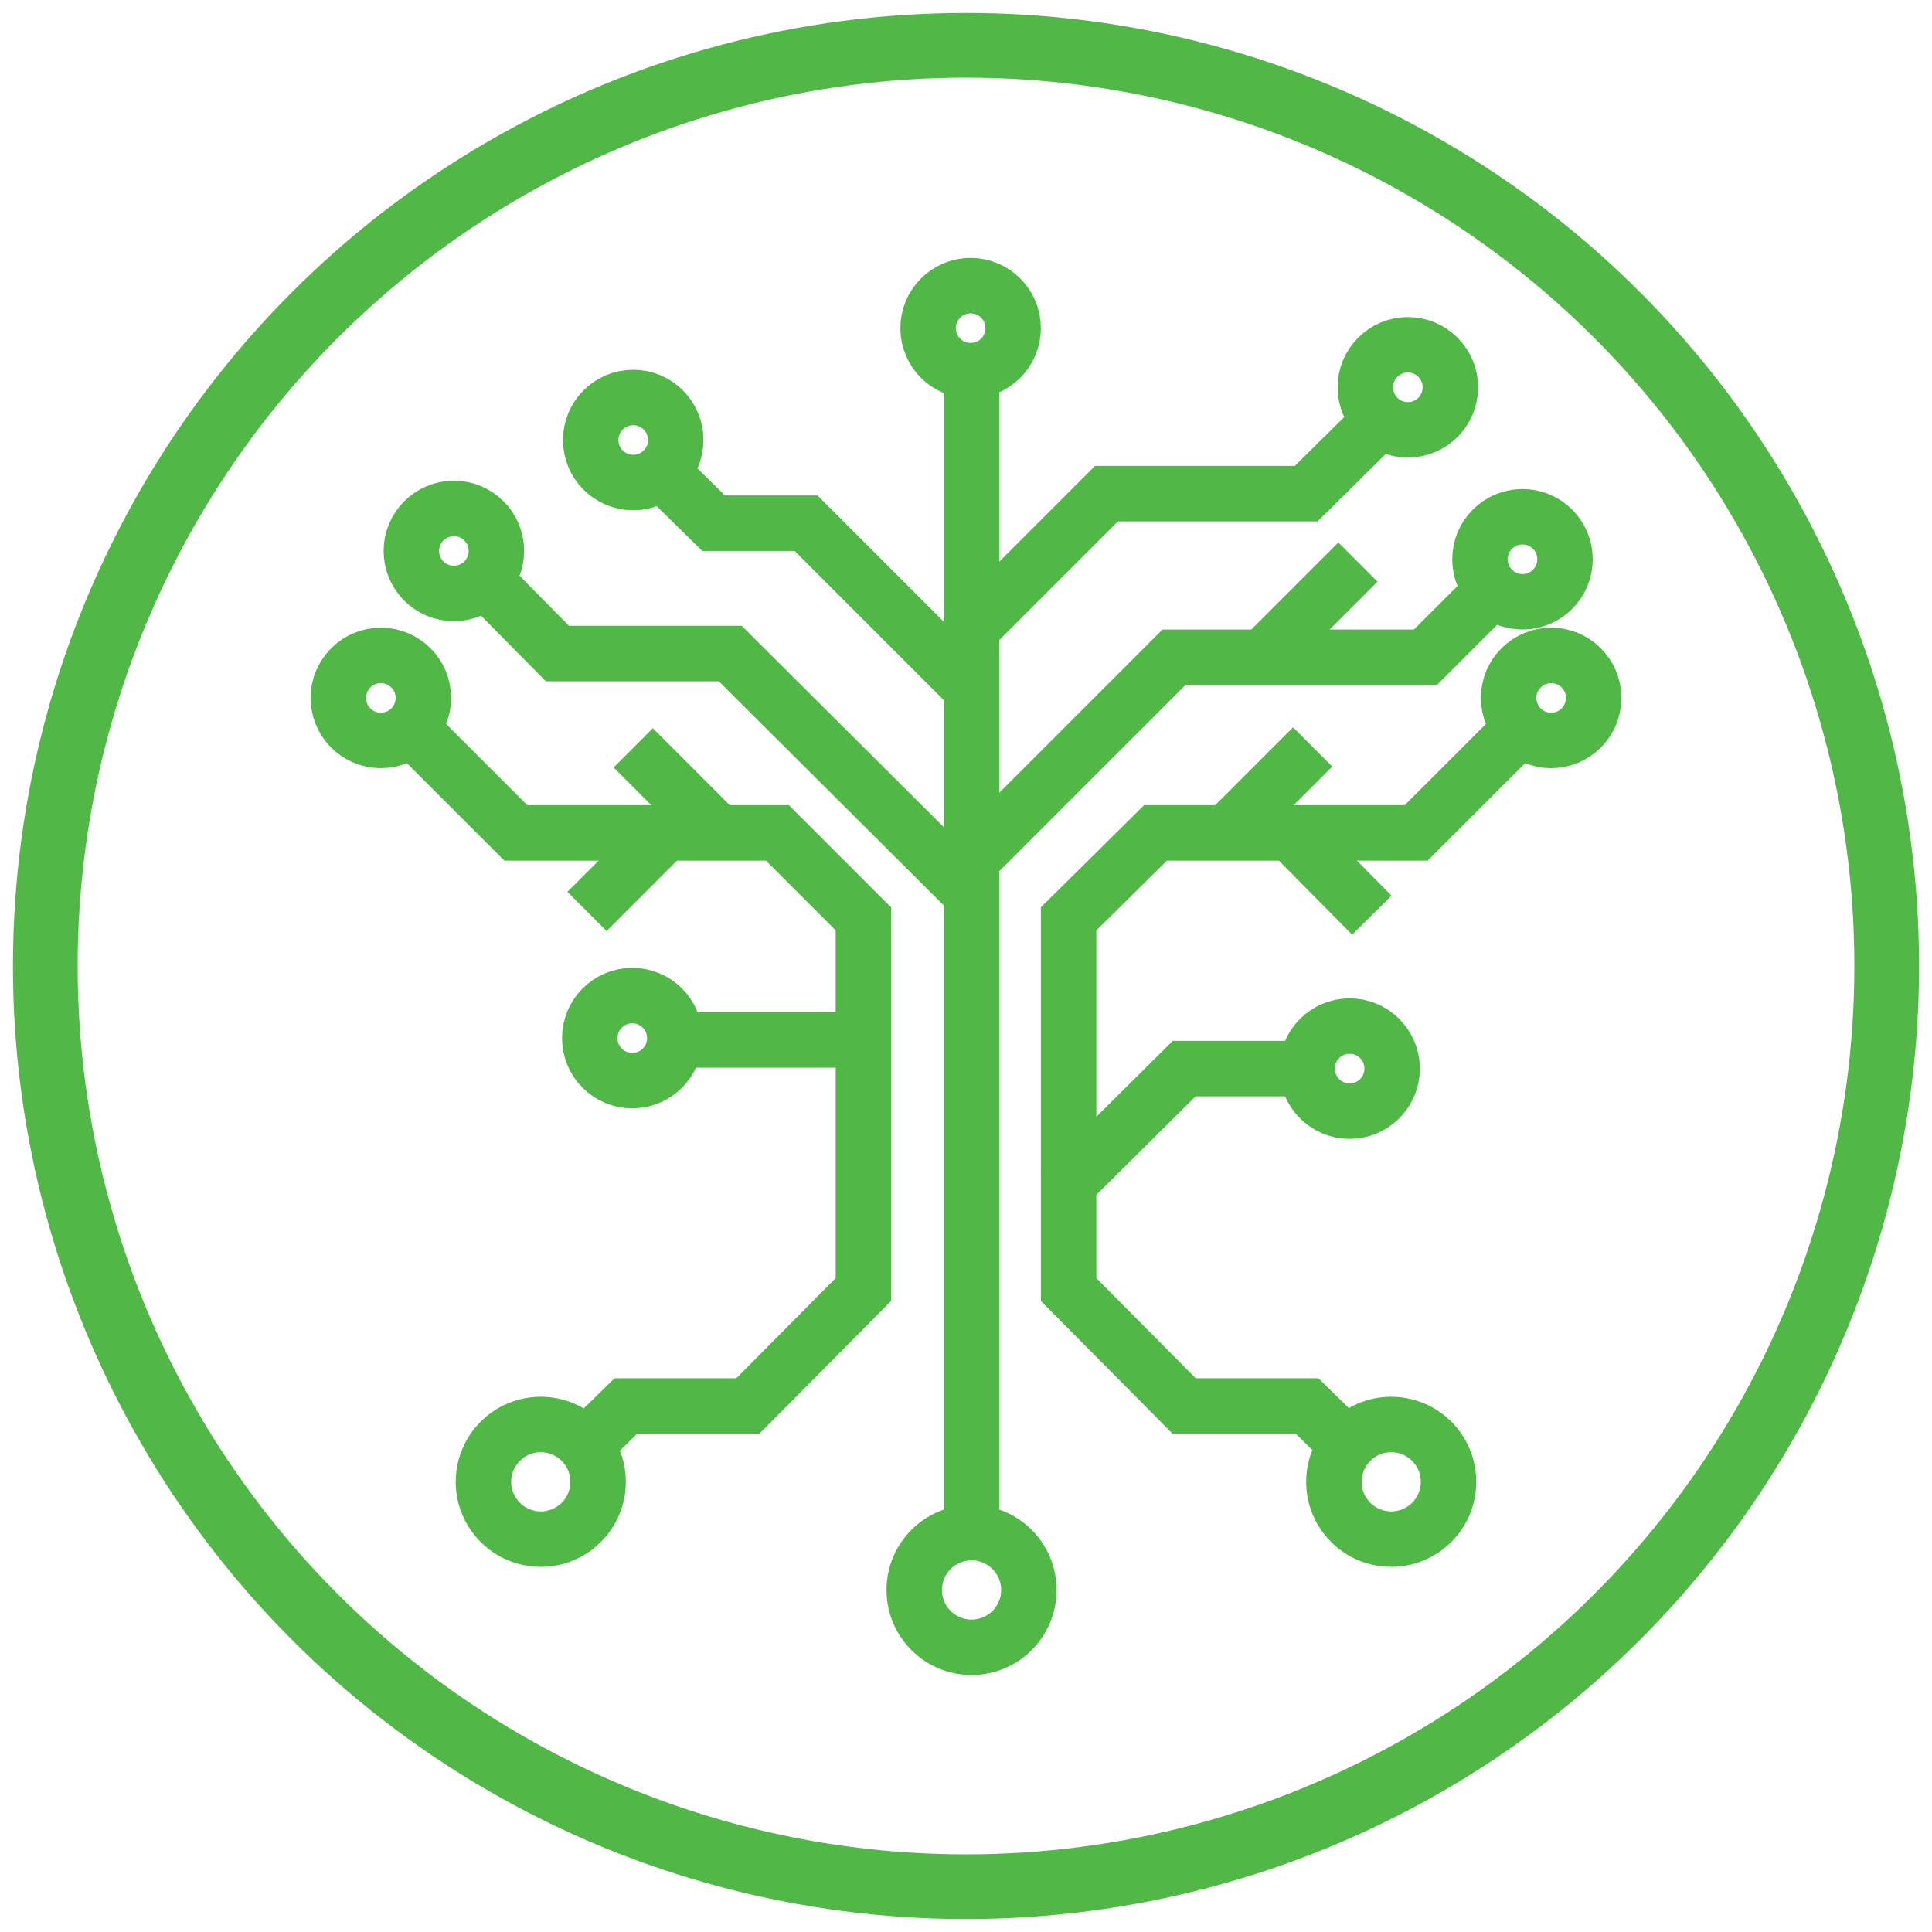 <?xml version="1.0" encoding="utf-8"?>
<!-- Generator: Adobe Illustrator 19.0.0, SVG Export Plug-In . SVG Version: 6.00 Build 0)  -->
<svg version="1.1" id="Layer_1" xmlns="http://www.w3.org/2000/svg" xmlns:xlink="http://www.w3.org/1999/xlink" x="0px" y="0px"
	 viewBox="0 0 209 209" style="enable-background:new 0 0 209 209;" xml:space="preserve">
<style type="text/css">
	.st0{fill:none;stroke:#51B848;stroke-width:6;stroke-miterlimit:10;}
	.st1{fill:none;stroke:#51B848;stroke-width:7;stroke-miterlimit:10;}
</style>
<g id="XMLID_1_">
	<path id="XMLID_4_" class="st0" d="M104.7,90.9"/>
	<polyline id="XMLID_34_" class="st0" points="149.3,45.5 141.3,53.4 119.7,53.4 105.1,68 105.1,91 105.1,106.2 105.1,165.3 	"/>
	<polyline id="XMLID_8_" class="st0" points="105.3,92.8 127,71.1 154.2,71.1 162.1,63.2 	"/>
	<line id="XMLID_9_" class="st0" x1="136.3" y1="71.4" x2="146.9" y2="60.8"/>
	<polyline id="XMLID_15_" class="st0" points="105.9,97.5 79,70.7 60.3,70.7 52.5,62.8 	"/>
	<polyline id="XMLID_24_" class="st0" points="104.4,73.8 87.2,56.6 77.2,56.6 71.7,51.2 	"/>
	<circle id="XMLID_12_" class="st0" cx="105.1" cy="172" r="6.2"/>
	<circle id="XMLID_25_" class="st0" cx="146" cy="115.6" r="4.6"/>
	<circle id="XMLID_33_" class="st0" cx="68.4" cy="112.3" r="4.6"/>
	<circle id="XMLID_26_" class="st0" cx="167.8" cy="75.5" r="4.6"/>
	<circle id="XMLID_27_" class="st0" cx="164.7" cy="60.5" r="4.6"/>
	<circle id="XMLID_28_" class="st0" cx="152.3" cy="41.9" r="4.6"/>
	<circle id="XMLID_29_" class="st0" cx="105" cy="35.5" r="4.6"/>
	<circle id="XMLID_30_" class="st0" cx="68.5" cy="47.6" r="4.6"/>
	<circle id="XMLID_31_" class="st0" cx="49.1" cy="59.6" r="4.6"/>
	<circle id="XMLID_32_" class="st0" cx="41.2" cy="75.5" r="4.6"/>
	<g id="XMLID_23_">
		<line id="XMLID_7_" class="st0" x1="132" y1="90.8" x2="142" y2="80.8"/>
		<line id="XMLID_3_" class="st0" x1="139.5" y1="90" x2="148.4" y2="99"/>
		<polyline id="XMLID_5_" class="st0" points="114.7,128.9 128.1,115.6 141.1,115.6 		"/>
		<g id="XMLID_6_">
			<polyline id="XMLID_18_" class="st0" points="164.8,78.5 153.2,90.1 125,90.1 115.6,99.4 115.6,139.5 128.1,152.1 141.4,152.1 
				146.6,157.2 			"/>
			<circle id="XMLID_19_" class="st0" cx="150.5" cy="160.3" r="6.2"/>
		</g>
	</g>
	<g id="XMLID_14_">
		<line id="XMLID_10_" class="st0" x1="78.5" y1="90.9" x2="68.5" y2="80.9"/>
		<line id="XMLID_11_" class="st0" x1="72.5" y1="89.6" x2="63.5" y2="98.6"/>
		<line id="XMLID_13_" class="st0" x1="94.2" y1="112.5" x2="72.7" y2="112.5"/>
		<g id="XMLID_20_">
			<polyline id="XMLID_22_" class="st0" points="44.2,78.5 55.8,90.1 84.1,90.1 93.4,99.4 93.4,139.5 80.9,152.1 67.7,152.1 
				62.5,157.2 			"/>
			<circle id="XMLID_21_" class="st0" cx="58.5" cy="160.3" r="6.2"/>
		</g>
	</g>
	<path id="XMLID_2_" class="st0" d="M105.1,66.8"/>
	<line id="XMLID_17_" class="st0" x1="105.1" y1="66.8" x2="105.1" y2="40.9"/>
	<path id="XMLID_16_" class="st0" d="M105.1,49.9"/>
</g>
<circle id="XMLID_115_" class="st1" cx="104.5" cy="104.5" r="99.6"/>
<g id="XMLID_36_">
</g>
<g id="XMLID_37_">
</g>
<g id="XMLID_38_">
</g>
<g id="XMLID_39_">
</g>
<g id="XMLID_40_">
</g>
<g id="XMLID_41_">
</g>
</svg>
